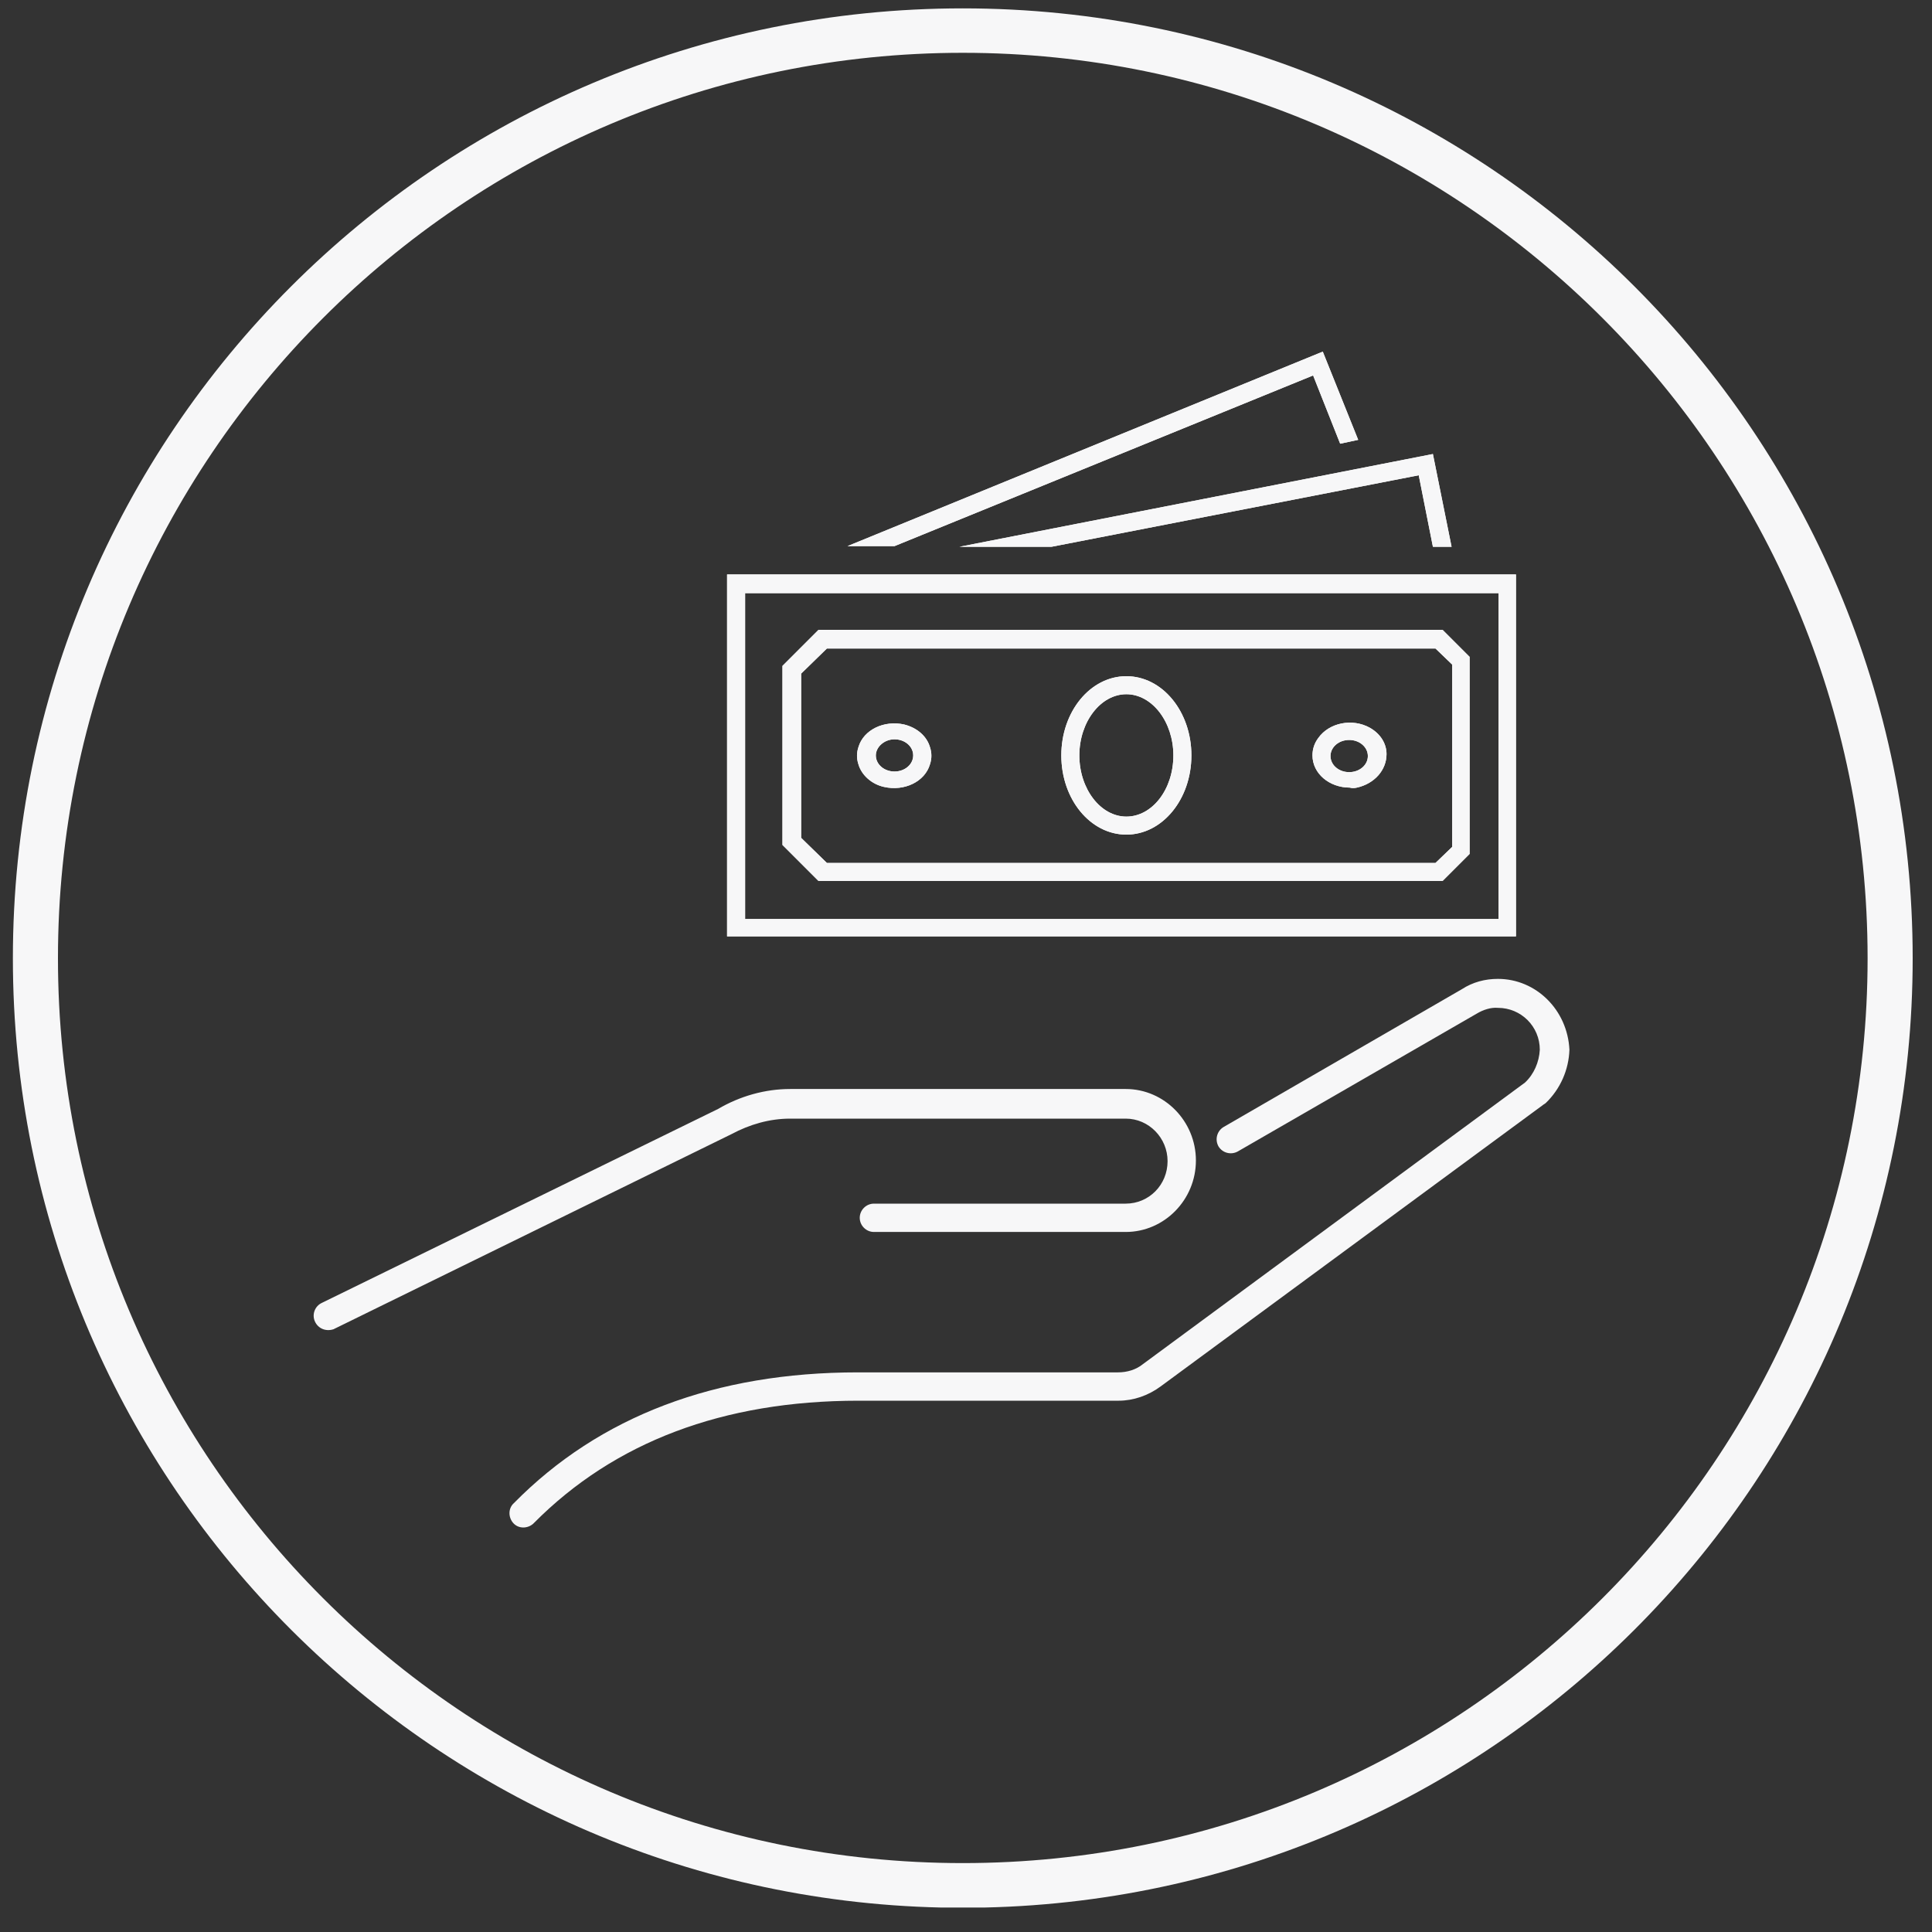<?xml version="1.0" encoding="utf-8"?>
<!-- Generator: Adobe Illustrator 27.1.1, SVG Export Plug-In . SVG Version: 6.00 Build 0)  -->
<svg version="1.1" id="Capa_1" xmlns="http://www.w3.org/2000/svg" xmlns:xlink="http://www.w3.org/1999/xlink" x="0px" y="0px"
	 viewBox="0 0 300 300" style="enable-background:new 0 0 300 300;" xml:space="preserve">
<rect x="0" y="0" width="300" height="300" fill="#333333" stroke="none"/>
<style type="text/css">
	.st0{fill:#F7F7F8;}
	.st1{fill-rule:evenodd;clip-rule:evenodd;fill:#F7F7F8;}
</style>
<g>
	<g>
		<path class="st0" d="M297,148.8C297,67.3,231,1.3,149.5,1.3S2,67.3,2,148.8c0,80.3,64.2,145.6,144.1,147.4h6.8
			C232.8,294.4,297,229.1,297,148.8z M9,148.8C9,71.2,71.9,8.2,149.5,8.2C227.1,8.2,290,71.2,290,148.8s-62.9,140.5-140.5,140.5
			C71.9,289.3,9,226.4,9,148.8z"/>
	</g>
	<g>
		<path class="st1" d="M122.7,173.7h52.1c3.6,0,6.5,3,6.5,6.6c0,3.7-2.9,6.6-6.5,6.6h-39.1c-1.2,0-2.2,1-2.2,2.2
			c0,1.2,1,2.2,2.2,2.2h39.1c6,0,10.9-5,10.9-11.1c0-6.1-4.9-11.1-10.9-11.1h-52.1c-3.9,0-7.8,1.1-11.2,3.1l-61.5,30.1
			c-1.1,0.5-1.6,1.8-1.1,2.9c0.5,1.1,1.7,1.6,2.9,1.2c0.1,0,0.1-0.1,0.2-0.1l61.6-30.2C116.4,174.6,119.5,173.7,122.7,173.7z"/>
		<path class="st1" d="M232.6,152c-2,0-3.9,0.5-5.6,1.6l-37,21.4c-1,0.6-1.4,1.9-0.8,3c0.6,1,1.9,1.4,3,0.8l37.1-21.4
			c1-0.6,2.2-1,3.3-0.9c3.6,0,6.5,2.9,6.5,6.5c-0.1,1.9-0.9,3.8-2.3,5.1l-59.3,43.7c-1.1,0.9-2.5,1.3-3.9,1.3h-40.4
			c-22.1,0-40.1,6.8-53.4,20.3c-0.9,0.8-0.9,2.2-0.1,3.1c0.8,0.9,2.2,0.9,3.1,0.1c0,0,0,0,0.1-0.1c12.5-12.6,29.4-19,50.4-19h40.4
			c2.3,0,4.6-0.8,6.5-2.2l59.5-43.8l0.3-0.2c2.3-2.2,3.6-5.2,3.7-8.3C243.4,156.8,238.5,152,232.6,152z"/>
		<path class="st1" d="M220.3,73.8l2.2,11.1h2.9l-2.9-14.4L149,84.9c-0.1,0-0.1,0,0,0h14.3L220.3,73.8z"/>
		<path class="st0" d="M220.3,73.8l2.2,11.1h2.9l-2.9-14.4L149,84.9c-0.1,0-0.1,0,0,0h14.3L220.3,73.8z"/>
		<path class="st1" d="M203.9,58.3l4.2,10.6l2.8-0.6l-5.5-13.7l-73.8,30.2c0,0,0,0,0,0h7.3L203.9,58.3z"/>
		<path class="st0" d="M203.9,58.3l4.2,10.6l2.8-0.6l-5.5-13.7l-73.8,30.2c0,0,0,0,0,0h7.3L203.9,58.3z"/>
		<path class="st1" d="M232.7,142.7h-117V92.1h117V142.7z M235.5,89.2H112.9v56.2h122.5V89.2z"/>
		<path class="st0" d="M232.7,142.7h-117V92.1h117V142.7z M235.5,89.2H112.9v56.2h122.5V89.2z"/>
		<path class="st1" d="M174.9,107.8c4,0,7.3,4.3,7.3,9.5c0,5.3-3.3,9.5-7.3,9.5c-4,0-7.3-4.3-7.3-9.5
			C167.6,112.1,170.9,107.8,174.9,107.8z M174.9,129.6c5.6,0,10.1-5.5,10.1-12.3s-4.5-12.3-10.1-12.3c-5.6,0-10.1,5.5-10.1,12.3
			S169.3,129.6,174.9,129.6z"/>
		<path class="st0" d="M174.9,107.8c4,0,7.3,4.3,7.3,9.5c0,5.3-3.3,9.5-7.3,9.5c-4,0-7.3-4.3-7.3-9.5
			C167.6,112.1,170.9,107.8,174.9,107.8z M174.9,129.6c5.6,0,10.1-5.5,10.1-12.3c0-6.8-4.5-12.3-10.1-12.3
			c-5.6,0-10.1,5.5-10.1,12.3C164.8,124.1,169.3,129.6,174.9,129.6z"/>
		<path class="st1" d="M138.9,114.8c1.6,0,2.9,1.1,2.9,2.5c0,1.4-1.3,2.5-2.9,2.5c-1.6,0-2.9-1.1-2.9-2.5
			C136,116,137.3,114.8,138.9,114.8z M137.3,122.2c3.1,0.7,6.3-0.8,7.1-3.5c0.3-0.9,0.3-1.8,0-2.7c-0.5-1.7-2-3-4-3.5
			c-3.1-0.7-6.3,0.8-7.1,3.5c-0.3,0.9-0.3,1.8,0,2.7C133.8,120.4,135.4,121.8,137.3,122.2z"/>
		<path class="st0" d="M138.9,114.8c1.6,0,2.9,1.1,2.9,2.5c0,1.4-1.3,2.5-2.9,2.5s-2.9-1.1-2.9-2.5C136,116,137.3,114.8,138.9,114.8
			z M137.3,122.2c3.1,0.7,6.3-0.8,7.1-3.5c0.3-0.9,0.3-1.8,0-2.7c-0.5-1.7-2-3-4-3.5c-3.1-0.7-6.3,0.8-7.1,3.5
			c-0.3,0.9-0.3,1.8,0,2.7C133.8,120.4,135.4,121.8,137.3,122.2z"/>
		<path class="st1" d="M209.5,114.9c1.6,0,2.9,1.1,2.9,2.5c0,1.4-1.3,2.5-2.9,2.5c-1.6,0-2.9-1.1-2.9-2.5
			C206.6,116,207.9,114.9,209.5,114.9z M210.7,122.3c2.7-0.6,4.6-2.7,4.6-5.2c0-1.7-1-3.2-2.6-4.1c-2.7-1.5-6.3-0.8-8,1.6
			c-0.6,0.8-0.9,1.7-0.9,2.7c0,2.8,2.6,5,5.8,5C209.9,122.4,210.3,122.4,210.7,122.3z"/>
		<path class="st0" d="M209.5,114.9c1.6,0,2.9,1.1,2.9,2.5c0,1.4-1.3,2.5-2.9,2.5s-2.9-1.1-2.9-2.5
			C206.6,116,207.9,114.9,209.5,114.9z M210.7,122.3c2.7-0.6,4.6-2.7,4.6-5.2c0-1.7-1-3.2-2.6-4.1c-2.7-1.5-6.3-0.8-8,1.6
			c-0.6,0.8-0.9,1.7-0.9,2.7c0,2.8,2.6,5,5.8,5C209.9,122.4,210.3,122.4,210.7,122.3z"/>
		<path class="st1" d="M124.4,104.6l4-3.9h94.5l2.6,2.5v28.3l-2.6,2.5h-94.5l-4-3.9V104.6z M224,136.8l4.2-4.2v-30.6l-4.2-4.2h-96.9
			l-5.6,5.6v27.8l5.6,5.6H224z"/>
		<path class="st0" d="M124.4,104.6l4-3.9h94.5l2.6,2.5v28.3l-2.6,2.5h-94.5l-4-3.9V104.6z M224,136.8l4.2-4.2v-30.6l-4.2-4.2h-96.9
			l-5.6,5.6v27.8l5.6,5.6H224z"/>
	</g>
</g>
</svg>

